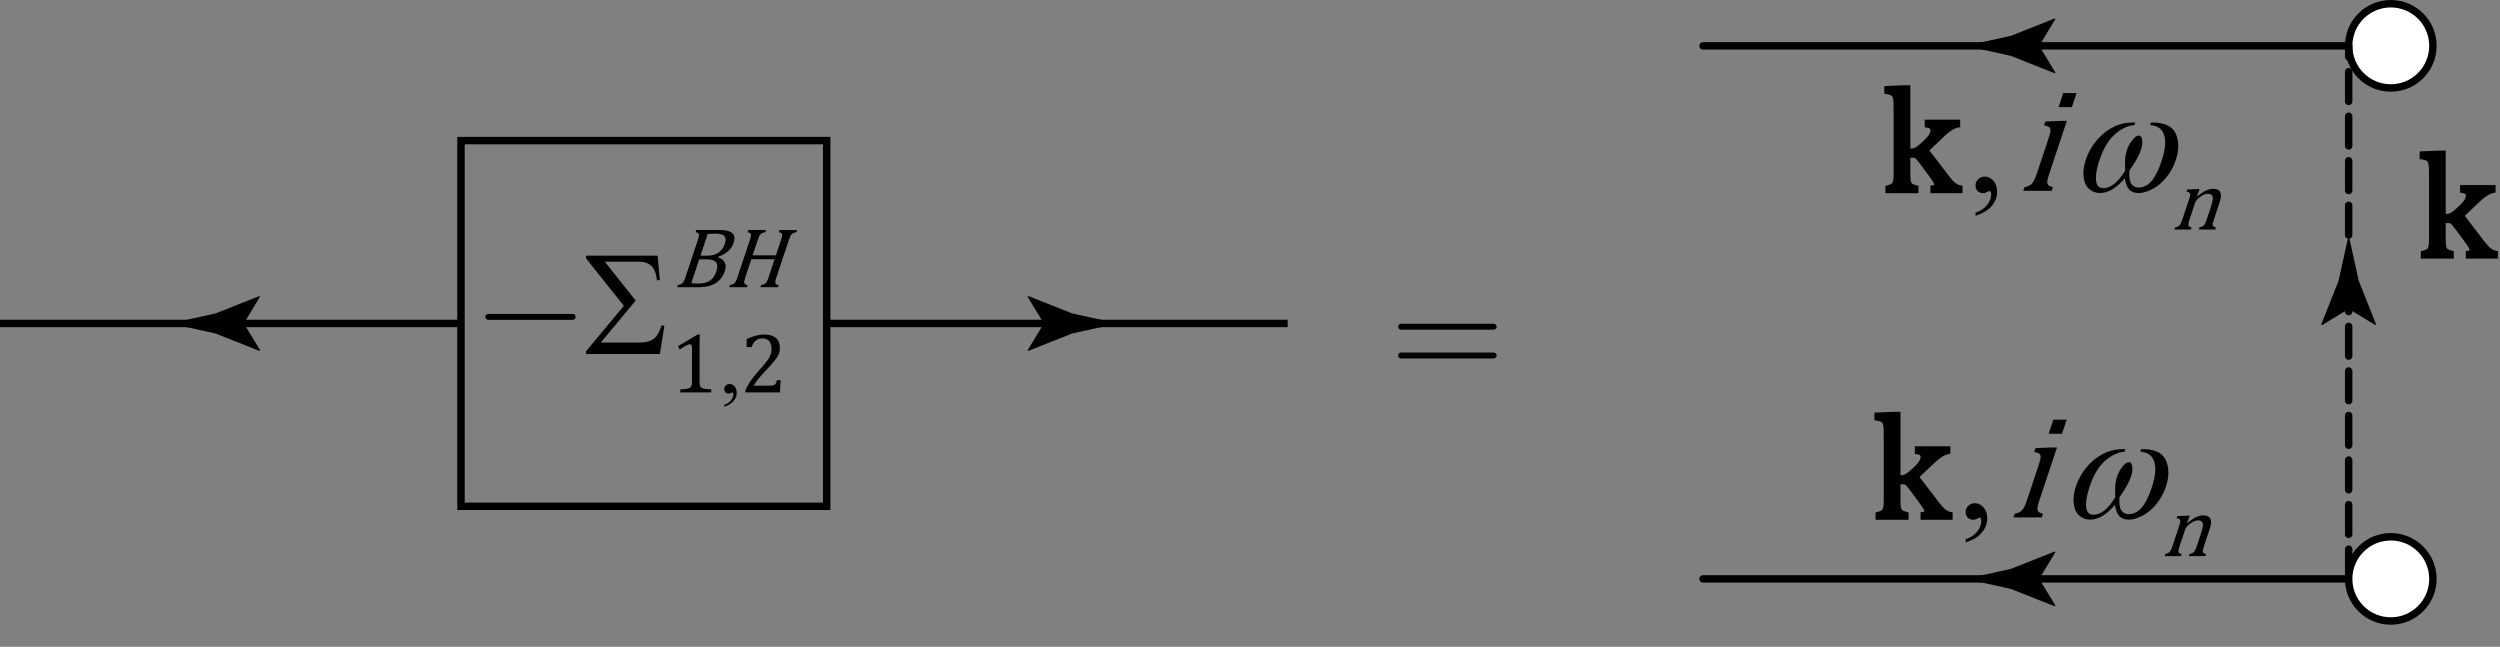 <?xml version="1.0" encoding="utf-8"?>
<!-- Generator: Adobe Illustrator 15.1.0, SVG Export Plug-In . SVG Version: 6.00 Build 0)  -->
<!DOCTYPE svg PUBLIC "-//W3C//DTD SVG 1.1//EN" "http://www.w3.org/Graphics/SVG/1.1/DTD/svg11.dtd">
<svg version="1.1" id="Layer_1" xmlns="http://www.w3.org/2000/svg" xmlns:xlink="http://www.w3.org/1999/xlink" x="0px" y="0px"
	 width="168.325px" height="43.548px" viewBox="0 0 168.325 43.548" enable-background="new 0 0 168.325 43.548"
	 xml:space="preserve">
<rect x="0" y="0" width="168.325" height="43.548" fill="#808080" stroke="none"/>
<rect x="31.038" y="9.466" fill="none" stroke="#000000" stroke-width="0.5" stroke-miterlimit="10" width="24.623" height="24.625"/>
<g>
	<g>
		<g>
			<line fill="none" stroke="#000000" stroke-width="0.5" stroke-miterlimit="10" x1="55.661" y1="21.778" x2="71.18" y2="21.778"/>
			<g>
				<path d="M70.282,21.778l-1.096-1.801l0.062-0.041l2.938,1.167c1.023,0.225,2.047,0.45,3.07,0.675
					c-1.023,0.225-2.047,0.45-3.07,0.675l-2.938,1.167l-0.062-0.031L70.282,21.778z"/>
			</g>
		</g>
	</g>
	<line fill="none" stroke="#000000" stroke-width="0.5" stroke-miterlimit="10" x1="71.18" y1="21.778" x2="86.699" y2="21.778"/>
</g>
<g>
	<g>
		<path fill="#010101" d="M100.71,22.137c-0.04,0.04-0.087,0.06-0.141,0.06h-6.235c-0.053,0-0.1-0.02-0.14-0.06
			c-0.04-0.04-0.06-0.087-0.06-0.14s0.02-0.1,0.06-0.14s0.086-0.06,0.14-0.06h6.235c0.054,0,0.101,0.02,0.141,0.06
			c0.039,0.04,0.06,0.087,0.06,0.14S100.75,22.097,100.71,22.137z M100.71,24.076c-0.04,0.04-0.087,0.06-0.141,0.06h-6.235
			c-0.053,0-0.1-0.02-0.14-0.06s-0.06-0.087-0.06-0.14s0.02-0.1,0.06-0.14c0.04-0.04,0.086-0.06,0.14-0.06h6.235
			c0.054,0,0.101,0.02,0.141,0.06c0.039,0.04,0.06,0.086,0.06,0.14S100.75,24.036,100.71,24.076z"/>
	</g>
</g>
<g>
	<g>
		<g>
			<line fill="none" stroke="#000000" stroke-width="0.5" stroke-miterlimit="10" x1="31.038" y1="21.778" x2="15.52" y2="21.778"/>
			<g>
				<path d="M16.417,21.778l1.096,1.801l-0.062,0.041l-2.938-1.167c-1.023-0.225-2.047-0.45-3.07-0.675
					c1.023-0.225,2.047-0.45,3.07-0.675l2.938-1.167l0.062,0.031L16.417,21.778z"/>
			</g>
		</g>
	</g>
	<line fill="none" stroke="#000000" stroke-width="0.5" stroke-miterlimit="10" x1="15.52" y1="21.778" x2="0" y2="21.778"/>
</g>
<g>
	<g>
		<g>
			
				<line fill="none" stroke="#000000" stroke-width="0.5" stroke-linecap="round" stroke-miterlimit="10" x1="158.136" y1="38.977" x2="136.402" y2="38.977"/>
			<g>
				<path d="M137.299,38.977l1.096,1.801l-0.062,0.041l-2.938-1.167c-1.023-0.225-2.047-0.45-3.07-0.675
					c1.023-0.225,2.047-0.45,3.07-0.675l2.938-1.167l0.062,0.031L137.299,38.977z"/>
			</g>
		</g>
	</g>
	
		<line fill="none" stroke="#000000" stroke-width="0.5" stroke-linecap="round" stroke-miterlimit="10" x1="136.402" y1="38.977" x2="114.667" y2="38.977"/>
</g>
<g>
	<g>
		
			<line fill="none" stroke="#000000" stroke-width="0.5" stroke-linecap="round" stroke-miterlimit="10" stroke-dasharray="2,1" x1="158.136" y1="38.977" x2="158.136" y2="19.902"/>
		<g>
			<path d="M158.136,20.799l-1.802,1.096l-0.041-0.062l1.167-2.938c0.226-1.023,0.45-2.047,0.676-3.07
				c0.226,1.023,0.45,2.047,0.676,3.07l1.167,2.938l-0.031,0.062L158.136,20.799z"/>
		</g>
	</g>
</g>
<g>
	<g>
		<g>
			
				<line fill="none" stroke="#000000" stroke-width="0.5" stroke-linecap="round" stroke-miterlimit="10" x1="158.136" y1="3.087" x2="136.402" y2="3.087"/>
			<g>
				<path d="M137.299,3.087l1.096,1.801l-0.062,0.041l-2.938-1.166c-1.023-0.225-2.047-0.451-3.07-0.676
					c1.023-0.225,2.047-0.45,3.07-0.676l2.938-1.166l0.062,0.03L137.299,3.087z"/>
			</g>
		</g>
	</g>
	
		<line fill="none" stroke="#000000" stroke-width="0.5" stroke-linecap="round" stroke-miterlimit="10" x1="136.402" y1="3.087" x2="114.667" y2="3.087"/>
</g>
<g>
	<g>
		<path fill="#010101" d="M132.349,36.521v-0.215c0.335-0.11,0.594-0.282,0.778-0.515c0.184-0.232,0.275-0.479,0.275-0.739
			c0-0.062-0.015-0.114-0.044-0.156c-0.022-0.029-0.045-0.044-0.068-0.044c-0.036,0-0.114,0.032-0.234,0.098
			c-0.059,0.029-0.121,0.044-0.186,0.044c-0.159,0-0.286-0.047-0.38-0.142s-0.142-0.225-0.142-0.391c0-0.159,0.061-0.296,0.183-0.41
			c0.122-0.113,0.271-0.171,0.446-0.171c0.215,0,0.406,0.094,0.573,0.281c0.167,0.187,0.251,0.435,0.251,0.744
			c0,0.335-0.116,0.646-0.349,0.935C133.222,36.128,132.854,36.354,132.349,36.521z"/>
	</g>
	<g>
		<path fill="#010101" d="M148.488,37.442h-1.111l0.046-0.138c0.082-0.023,0.141-0.043,0.178-0.06
			c0.038-0.017,0.072-0.041,0.104-0.07c0.033-0.03,0.064-0.077,0.098-0.14c0.033-0.063,0.071-0.159,0.114-0.286l0.246-0.74
			c0.044-0.131,0.08-0.251,0.108-0.358s0.045-0.194,0.051-0.264c0.004-0.068,0-0.122-0.013-0.16c-0.013-0.039-0.032-0.071-0.057-0.1
			c-0.026-0.026-0.059-0.049-0.099-0.064c-0.039-0.016-0.097-0.024-0.17-0.024s-0.147,0.015-0.224,0.045
			c-0.075,0.028-0.164,0.078-0.267,0.149c-0.104,0.072-0.185,0.144-0.242,0.213c-0.06,0.069-0.104,0.148-0.134,0.239l-0.351,1.053
			c-0.055,0.161-0.084,0.274-0.09,0.337c-0.007,0.063,0.007,0.11,0.037,0.145c0.031,0.032,0.092,0.061,0.179,0.086l-0.046,0.138
			h-1.105l0.046-0.138c0.081-0.023,0.14-0.043,0.176-0.06c0.037-0.017,0.071-0.041,0.103-0.07c0.032-0.03,0.064-0.077,0.098-0.139
			c0.033-0.063,0.071-0.159,0.115-0.29l0.41-1.23c0.039-0.121,0.07-0.217,0.091-0.291c0.021-0.073,0.027-0.132,0.02-0.176
			c-0.008-0.045-0.031-0.077-0.07-0.1c-0.039-0.021-0.099-0.04-0.178-0.055l0.05-0.149l0.669-0.025h0.172l-0.185,0.46l0.035,0.012
			c0.187-0.141,0.333-0.242,0.438-0.303c0.105-0.06,0.208-0.106,0.306-0.14c0.099-0.032,0.197-0.049,0.295-0.049
			c0.102,0,0.188,0.012,0.261,0.035c0.071,0.023,0.13,0.06,0.175,0.108s0.074,0.109,0.09,0.183c0.016,0.072,0.016,0.159,0.002,0.26
			c-0.014,0.103-0.047,0.231-0.1,0.388l-0.354,1.063c-0.044,0.13-0.071,0.224-0.082,0.282c-0.014,0.058-0.015,0.104-0.007,0.135
			c0.008,0.032,0.026,0.06,0.056,0.081c0.027,0.021,0.082,0.044,0.162,0.069L148.488,37.442z"/>
	</g>
	<g>
		<path fill="#010101" d="M135.643,34.598c0.14-0.039,0.241-0.073,0.305-0.104c0.063-0.028,0.122-0.069,0.177-0.121
			c0.055-0.053,0.111-0.132,0.168-0.24c0.056-0.106,0.123-0.273,0.199-0.502l0.709-2.128c0.069-0.208,0.122-0.375,0.157-0.502
			s0.047-0.229,0.033-0.306c-0.014-0.076-0.054-0.134-0.121-0.171c-0.068-0.037-0.169-0.069-0.307-0.095l0.086-0.258l1.151-0.044
			h0.298l-1.163,3.489c-0.093,0.28-0.145,0.475-0.157,0.584c-0.01,0.108,0.013,0.191,0.067,0.248
			c0.054,0.058,0.157,0.106,0.309,0.149l-0.08,0.239h-1.912L135.643,34.598z M139.149,28.257l-0.315,0.947h-0.897l0.315-0.947
			H139.149z"/>
	</g>
	<g>
		<path fill="#010101" d="M144.11,30.41l0.059-0.175c0.549,0,0.967,0.093,1.253,0.28c0.285,0.187,0.465,0.488,0.541,0.903
			c0.074,0.415,0.029,0.87-0.136,1.364c-0.14,0.419-0.351,0.804-0.633,1.152c-0.281,0.348-0.596,0.611-0.943,0.788
			c-0.347,0.178-0.649,0.266-0.91,0.266c-0.286,0-0.504-0.081-0.65-0.243c-0.148-0.163-0.244-0.415-0.29-0.757
			c-0.294,0.345-0.58,0.598-0.86,0.76c-0.279,0.16-0.559,0.24-0.839,0.24c-0.243,0-0.473-0.087-0.687-0.261
			s-0.344-0.442-0.389-0.806c-0.044-0.362,0.004-0.755,0.146-1.178c0.152-0.458,0.385-0.876,0.695-1.254
			c0.241-0.293,0.504-0.535,0.792-0.728c0.286-0.191,0.568-0.327,0.845-0.407c0.277-0.08,0.608-0.119,0.997-0.119l-0.059,0.175
			c-0.468,0.045-0.913,0.259-1.334,0.642c-0.422,0.383-0.756,0.944-1.004,1.686c-0.244,0.732-0.311,1.268-0.199,1.611
			c0.068,0.204,0.226,0.308,0.473,0.308c0.205,0,0.428-0.085,0.668-0.254c0.239-0.169,0.498-0.476,0.775-0.918
			c-0.016-0.38-0.015-0.664,0.003-0.849c0.019-0.186,0.056-0.362,0.112-0.532c0.105-0.316,0.269-0.587,0.49-0.815
			c0.11-0.114,0.213-0.17,0.311-0.17c0.101,0,0.169,0.057,0.202,0.17c0.068,0.215,0.051,0.477-0.052,0.786
			c-0.126,0.378-0.389,0.848-0.787,1.411c-0.022,0.446,0.026,0.746,0.146,0.901c0.119,0.154,0.286,0.231,0.501,0.231
			c0.254,0,0.492-0.1,0.715-0.298c0.299-0.267,0.572-0.766,0.816-1.499c0.296-0.887,0.317-1.543,0.064-1.966
			C144.791,30.597,144.513,30.449,144.11,30.41z"/>
	</g>
	<g>
		<path fill="#010101" stroke="#010101" stroke-width="0.286" stroke-miterlimit="10" d="M127.815,32.138h0.156
			c0.107,0,0.195-0.012,0.263-0.034c0.082-0.029,0.171-0.079,0.269-0.149s0.236-0.188,0.415-0.354
			c0.15-0.14,0.263-0.258,0.339-0.356c0.076-0.098,0.129-0.187,0.159-0.269c0.026-0.068,0.039-0.137,0.039-0.205
			c0-0.098-0.03-0.174-0.09-0.229c-0.061-0.055-0.159-0.093-0.295-0.112v-0.239h2.103v0.239c-0.15,0.029-0.309,0.096-0.479,0.2
			c-0.169,0.104-0.343,0.241-0.522,0.41l-1.122,1.064l1.405,1.834c0.163,0.215,0.31,0.374,0.441,0.477s0.276,0.17,0.432,0.202v0.239
			h-1.874v-0.239c0.085-0.01,0.147-0.028,0.188-0.056c0.041-0.028,0.061-0.074,0.061-0.14c0-0.049-0.009-0.097-0.027-0.144
			s-0.055-0.111-0.11-0.193c-0.055-0.081-0.156-0.223-0.302-0.424l-0.581-0.781c-0.111-0.146-0.189-0.242-0.237-0.288
			c-0.047-0.045-0.097-0.078-0.149-0.098c-0.052-0.02-0.122-0.029-0.209-0.029h-0.273v1.172c0,0.279,0.013,0.474,0.039,0.583
			c0.026,0.108,0.076,0.191,0.149,0.249c0.073,0.057,0.192,0.106,0.358,0.148v0.239h-1.937v-0.239
			c0.163-0.042,0.276-0.086,0.339-0.132c0.063-0.045,0.109-0.1,0.137-0.163c0.027-0.063,0.047-0.149,0.059-0.259
			c0.011-0.109,0.017-0.251,0.017-0.427v-4.085c0-0.312-0.002-0.53-0.007-0.654s-0.018-0.229-0.039-0.315
			c-0.021-0.086-0.051-0.154-0.088-0.202c-0.038-0.049-0.088-0.088-0.151-0.117s-0.178-0.059-0.344-0.088v-0.254l1.176-0.049h0.292
			V32.138z"/>
	</g>
</g>
<g>
	<g>
		<path fill="#010101" d="M133.014,14.531v-0.215c0.335-0.11,0.594-0.282,0.778-0.515c0.184-0.232,0.275-0.479,0.275-0.739
			c0-0.062-0.015-0.114-0.044-0.156c-0.022-0.029-0.045-0.044-0.068-0.044c-0.036,0-0.114,0.032-0.234,0.098
			c-0.059,0.029-0.121,0.044-0.186,0.044c-0.159,0-0.286-0.047-0.38-0.142s-0.142-0.225-0.142-0.391c0-0.159,0.061-0.296,0.183-0.41
			c0.122-0.113,0.271-0.171,0.446-0.171c0.215,0,0.406,0.094,0.573,0.281c0.167,0.187,0.251,0.435,0.251,0.744
			c0,0.335-0.116,0.646-0.349,0.935C133.886,14.139,133.518,14.365,133.014,14.531z"/>
	</g>
	<g>
		<path fill="#010101" d="M149.153,15.453h-1.111l0.046-0.138c0.082-0.023,0.141-0.043,0.178-0.06
			c0.038-0.017,0.072-0.041,0.104-0.07c0.033-0.03,0.064-0.077,0.098-0.14c0.033-0.063,0.071-0.159,0.114-0.286l0.246-0.74
			c0.044-0.131,0.08-0.251,0.108-0.358s0.045-0.194,0.051-0.264c0.004-0.068,0-0.122-0.013-0.16c-0.013-0.039-0.032-0.071-0.057-0.1
			c-0.026-0.026-0.059-0.049-0.099-0.064c-0.039-0.016-0.097-0.024-0.17-0.024s-0.147,0.015-0.224,0.045
			c-0.075,0.028-0.164,0.078-0.267,0.149c-0.104,0.072-0.185,0.144-0.242,0.213c-0.06,0.069-0.104,0.148-0.134,0.239l-0.351,1.053
			c-0.055,0.161-0.084,0.274-0.09,0.337c-0.007,0.063,0.007,0.11,0.037,0.145c0.031,0.032,0.092,0.061,0.179,0.086l-0.046,0.138
			h-1.105l0.046-0.138c0.081-0.023,0.14-0.043,0.176-0.06c0.037-0.017,0.071-0.041,0.103-0.07c0.032-0.03,0.064-0.077,0.098-0.139
			c0.033-0.063,0.071-0.159,0.115-0.29l0.41-1.23c0.039-0.121,0.07-0.217,0.091-0.291c0.021-0.073,0.027-0.132,0.02-0.176
			c-0.008-0.045-0.031-0.077-0.07-0.1c-0.039-0.021-0.099-0.04-0.178-0.055l0.05-0.149l0.669-0.025h0.172l-0.185,0.46l0.035,0.012
			c0.187-0.141,0.333-0.242,0.438-0.303c0.105-0.06,0.208-0.106,0.306-0.14c0.099-0.032,0.197-0.049,0.295-0.049
			c0.102,0,0.188,0.012,0.261,0.035c0.071,0.023,0.13,0.06,0.175,0.108s0.074,0.109,0.09,0.183c0.016,0.072,0.016,0.159,0.002,0.26
			c-0.014,0.103-0.047,0.231-0.1,0.388l-0.354,1.063c-0.044,0.13-0.071,0.224-0.082,0.282c-0.014,0.058-0.015,0.104-0.007,0.135
			c0.008,0.032,0.026,0.06,0.056,0.081c0.027,0.021,0.082,0.044,0.162,0.069L149.153,15.453z"/>
	</g>
	<g>
		<path fill="#010101" d="M136.307,12.608c0.14-0.039,0.241-0.073,0.305-0.104c0.063-0.028,0.122-0.069,0.177-0.121
			c0.055-0.053,0.111-0.132,0.168-0.24c0.056-0.106,0.123-0.273,0.199-0.502l0.709-2.128c0.069-0.208,0.122-0.375,0.157-0.502
			s0.047-0.229,0.033-0.306c-0.014-0.076-0.054-0.134-0.121-0.171c-0.068-0.037-0.169-0.069-0.307-0.095l0.086-0.258l1.151-0.044
			h0.298L138,11.627c-0.093,0.28-0.145,0.475-0.157,0.584c-0.01,0.108,0.013,0.191,0.067,0.248c0.054,0.058,0.157,0.106,0.309,0.149
			l-0.08,0.239h-1.912L136.307,12.608z M139.814,6.268l-0.315,0.947h-0.897l0.315-0.947H139.814z"/>
	</g>
	<g>
		<path fill="#010101" d="M144.775,8.42l0.059-0.175c0.549,0,0.967,0.093,1.253,0.28c0.285,0.187,0.465,0.488,0.541,0.903
			c0.074,0.415,0.029,0.87-0.136,1.364c-0.14,0.419-0.351,0.804-0.633,1.152c-0.281,0.348-0.596,0.611-0.943,0.788
			c-0.347,0.178-0.649,0.266-0.91,0.266c-0.286,0-0.504-0.081-0.65-0.243c-0.148-0.163-0.244-0.415-0.29-0.757
			c-0.294,0.345-0.58,0.598-0.86,0.76c-0.279,0.16-0.559,0.24-0.839,0.24c-0.243,0-0.473-0.087-0.687-0.261
			s-0.344-0.442-0.389-0.806c-0.044-0.362,0.004-0.755,0.146-1.178c0.152-0.458,0.385-0.876,0.695-1.254
			c0.241-0.293,0.504-0.535,0.792-0.728c0.286-0.191,0.568-0.327,0.845-0.407c0.277-0.08,0.608-0.119,0.997-0.119l-0.059,0.175
			c-0.468,0.045-0.913,0.259-1.334,0.642c-0.422,0.383-0.756,0.944-1.004,1.686c-0.244,0.732-0.311,1.268-0.199,1.611
			c0.068,0.204,0.226,0.308,0.473,0.308c0.205,0,0.428-0.085,0.668-0.254c0.239-0.169,0.498-0.476,0.775-0.918
			c-0.016-0.38-0.015-0.664,0.003-0.849c0.019-0.186,0.056-0.362,0.112-0.532c0.105-0.316,0.269-0.587,0.49-0.815
			c0.11-0.114,0.213-0.17,0.311-0.17c0.101,0,0.169,0.057,0.202,0.17c0.068,0.215,0.051,0.477-0.052,0.786
			c-0.126,0.378-0.389,0.848-0.787,1.411c-0.022,0.446,0.026,0.746,0.146,0.901c0.119,0.154,0.286,0.231,0.501,0.231
			c0.254,0,0.492-0.1,0.715-0.298c0.299-0.267,0.572-0.766,0.816-1.499c0.296-0.887,0.317-1.543,0.064-1.966
			C145.456,8.607,145.177,8.459,144.775,8.42z"/>
	</g>
	<g>
		<path fill="#010101" stroke="#010101" stroke-width="0.286" stroke-miterlimit="10" d="M128.479,10.149h0.156
			c0.107,0,0.195-0.012,0.263-0.034c0.082-0.029,0.171-0.079,0.269-0.149s0.236-0.188,0.415-0.354
			c0.15-0.14,0.263-0.258,0.339-0.356c0.076-0.098,0.129-0.187,0.159-0.269c0.026-0.068,0.039-0.137,0.039-0.205
			c0-0.098-0.03-0.174-0.09-0.229c-0.061-0.055-0.159-0.093-0.295-0.112V8.202h2.103V8.44c-0.15,0.029-0.309,0.096-0.479,0.2
			c-0.169,0.104-0.343,0.241-0.522,0.41l-1.122,1.064l1.405,1.834c0.163,0.215,0.31,0.374,0.441,0.477s0.276,0.17,0.432,0.202v0.239
			h-1.874v-0.239c0.085-0.01,0.147-0.028,0.188-0.056c0.041-0.028,0.061-0.074,0.061-0.14c0-0.049-0.009-0.097-0.027-0.144
			s-0.055-0.111-0.11-0.193c-0.055-0.081-0.156-0.223-0.302-0.424l-0.581-0.781c-0.111-0.146-0.189-0.242-0.237-0.288
			c-0.047-0.045-0.097-0.078-0.149-0.098c-0.052-0.02-0.122-0.029-0.209-0.029h-0.273v1.172c0,0.279,0.013,0.474,0.039,0.583
			c0.026,0.108,0.076,0.191,0.149,0.249c0.073,0.057,0.192,0.106,0.358,0.148v0.239h-1.937v-0.239
			c0.163-0.042,0.276-0.086,0.339-0.132c0.063-0.045,0.109-0.1,0.137-0.163c0.027-0.063,0.047-0.149,0.059-0.259
			c0.011-0.109,0.017-0.251,0.017-0.427V7.562c0-0.312-0.002-0.53-0.007-0.654s-0.018-0.229-0.039-0.315
			c-0.021-0.086-0.051-0.154-0.088-0.202c-0.038-0.049-0.088-0.088-0.151-0.117s-0.178-0.059-0.344-0.088V5.932l1.176-0.049h0.292
			V10.149z"/>
	</g>
</g>
<circle fill="#FFFFFF" stroke="#000000" stroke-width="0.5" stroke-miterlimit="10" cx="160.972" cy="3.087" r="2.836"/>
<circle fill="#FFFFFF" stroke="#000000" stroke-width="0.5" stroke-miterlimit="10" cx="160.972" cy="38.977" r="2.836"/>
<line fill="none" stroke="#000000" stroke-width="0.5" stroke-linecap="round" stroke-miterlimit="10" stroke-dasharray="2,1" x1="158.136" y1="15.826" x2="158.136" y2="3.087"/>
<g>
	<g>
		<path fill="#010101" stroke="#010101" stroke-width="0.286" stroke-miterlimit="10" d="M164.526,14.549h0.156
			c0.107,0,0.195-0.011,0.263-0.034c0.082-0.029,0.171-0.078,0.269-0.148s0.236-0.188,0.415-0.354
			c0.15-0.14,0.263-0.258,0.339-0.356c0.076-0.098,0.129-0.187,0.159-0.269c0.026-0.068,0.039-0.137,0.039-0.205
			c0-0.098-0.03-0.174-0.09-0.229c-0.061-0.055-0.159-0.093-0.295-0.112v-0.239h2.103v0.239c-0.149,0.029-0.31,0.096-0.479,0.2
			c-0.169,0.104-0.343,0.241-0.521,0.41l-1.123,1.063l1.405,1.835c0.163,0.215,0.311,0.374,0.442,0.477
			c0.131,0.103,0.275,0.17,0.432,0.202v0.239h-1.874v-0.239c0.085-0.01,0.147-0.028,0.188-0.056c0.041-0.028,0.061-0.074,0.061-0.14
			c0-0.049-0.009-0.097-0.027-0.144s-0.055-0.111-0.11-0.193c-0.055-0.081-0.156-0.223-0.302-0.424l-0.581-0.781
			c-0.111-0.146-0.189-0.242-0.237-0.288c-0.047-0.045-0.097-0.078-0.149-0.098c-0.052-0.02-0.122-0.029-0.209-0.029h-0.273v1.172
			c0,0.279,0.013,0.474,0.039,0.583c0.026,0.108,0.076,0.191,0.149,0.249c0.073,0.057,0.192,0.106,0.358,0.148v0.239h-1.937v-0.239
			c0.163-0.042,0.276-0.086,0.339-0.132c0.063-0.045,0.109-0.1,0.137-0.163c0.027-0.063,0.047-0.149,0.059-0.259
			c0.011-0.109,0.017-0.251,0.017-0.427v-4.085c0-0.312-0.002-0.53-0.007-0.654s-0.018-0.229-0.039-0.315
			c-0.021-0.086-0.051-0.154-0.088-0.202c-0.038-0.049-0.088-0.088-0.151-0.117s-0.178-0.059-0.344-0.088v-0.254l1.176-0.049h0.292
			V14.549z"/>
	</g>
</g>
<g>
	<g>
		<path fill="#010101" d="M48.765,27.382v-0.124c0.193-0.063,0.344-0.163,0.449-0.298c0.106-0.134,0.16-0.276,0.16-0.427
			c0-0.036-0.009-0.066-0.025-0.091c-0.014-0.017-0.026-0.025-0.04-0.025c-0.021,0-0.065,0.019-0.135,0.057
			c-0.034,0.017-0.07,0.025-0.107,0.025c-0.093,0-0.166-0.027-0.221-0.082c-0.054-0.055-0.081-0.13-0.081-0.226
			c0-0.092,0.035-0.171,0.105-0.237c0.07-0.065,0.156-0.099,0.258-0.099c0.124,0,0.234,0.055,0.332,0.162
			c0.097,0.108,0.145,0.252,0.145,0.431c0,0.193-0.066,0.374-0.201,0.54C49.269,27.155,49.056,27.286,48.765,27.382z"/>
	</g>
	<g>
		<path fill="#010101" d="M47.102,25.684c0,0.109,0.007,0.191,0.019,0.247c0.013,0.056,0.034,0.101,0.065,0.135
			c0.03,0.035,0.075,0.063,0.134,0.082c0.058,0.02,0.132,0.035,0.22,0.045c0.089,0.011,0.205,0.018,0.35,0.021v0.206h-2.084v-0.206
			c0.208-0.01,0.357-0.022,0.447-0.038c0.089-0.016,0.157-0.04,0.204-0.072c0.047-0.031,0.081-0.077,0.103-0.135
			c0.022-0.059,0.033-0.153,0.033-0.285v-2.288c0-0.075-0.014-0.131-0.04-0.165c-0.026-0.035-0.064-0.053-0.115-0.053
			c-0.061,0-0.146,0.031-0.257,0.094c-0.111,0.062-0.248,0.147-0.412,0.257l-0.124-0.218l1.32-0.787h0.155
			c-0.012,0.181-0.018,0.431-0.018,0.751V25.684z"/>
		<path fill="#010101" d="M51.806,25.969c0.092,0,0.166-0.006,0.223-0.018c0.057-0.011,0.102-0.029,0.135-0.056
			c0.034-0.026,0.062-0.062,0.081-0.104s0.044-0.107,0.074-0.196h0.24l-0.048,0.824H50.19v-0.136
			c0.08-0.197,0.189-0.399,0.327-0.606c0.137-0.207,0.331-0.45,0.584-0.73c0.218-0.241,0.375-0.424,0.471-0.548
			c0.105-0.135,0.184-0.252,0.235-0.351s0.089-0.192,0.111-0.279c0.022-0.088,0.034-0.176,0.034-0.265
			c0-0.141-0.022-0.266-0.068-0.373c-0.045-0.108-0.113-0.193-0.207-0.256c-0.093-0.062-0.21-0.093-0.351-0.093
			c-0.352,0-0.589,0.195-0.711,0.587h-0.342v-0.542c0.228-0.107,0.44-0.185,0.639-0.232c0.199-0.048,0.377-0.072,0.535-0.072
			c0.35,0,0.613,0.077,0.792,0.229c0.179,0.153,0.269,0.376,0.269,0.668c0,0.1-0.01,0.191-0.03,0.274
			c-0.02,0.084-0.05,0.167-0.093,0.249c-0.042,0.082-0.099,0.17-0.171,0.264c-0.071,0.094-0.15,0.189-0.236,0.286
			c-0.087,0.097-0.236,0.258-0.448,0.484c-0.357,0.378-0.62,0.708-0.787,0.99H51.806z"/>
	</g>
	<g>
		<path fill="#010101" d="M45.595,19.338l0.046-0.138c0.128-0.031,0.217-0.064,0.268-0.1c0.053-0.037,0.096-0.089,0.131-0.157
			c0.034-0.067,0.074-0.171,0.121-0.31l0.813-2.441c0.043-0.13,0.071-0.224,0.081-0.284c0.01-0.059,0.01-0.104-0.001-0.138
			c-0.011-0.033-0.03-0.06-0.06-0.079c-0.029-0.019-0.083-0.042-0.162-0.066l0.047-0.138h1.543c0.299,0,0.529,0.033,0.688,0.096
			c0.16,0.064,0.263,0.159,0.311,0.284c0.046,0.125,0.037,0.286-0.028,0.483c-0.055,0.164-0.135,0.306-0.236,0.426
			c-0.104,0.121-0.219,0.22-0.348,0.299c-0.127,0.079-0.283,0.152-0.465,0.22l-0.008,0.026c0.229,0.077,0.384,0.195,0.462,0.357
			c0.077,0.16,0.08,0.352,0.006,0.574c-0.085,0.256-0.212,0.464-0.38,0.626c-0.167,0.161-0.366,0.279-0.595,0.351
			s-0.49,0.108-0.781,0.108H45.595z M46.543,19.07c0.132,0.013,0.283,0.02,0.452,0.02c0.247,0,0.448-0.03,0.605-0.093
			c0.157-0.062,0.286-0.154,0.388-0.275c0.102-0.122,0.183-0.273,0.243-0.456c0.061-0.182,0.078-0.333,0.051-0.452
			c-0.028-0.118-0.101-0.207-0.221-0.265c-0.119-0.059-0.302-0.087-0.546-0.087h-0.438L46.543,19.07z M47.655,17.213
			c0.286,0,0.528-0.069,0.726-0.208s0.34-0.339,0.427-0.602c0.044-0.13,0.059-0.238,0.045-0.324
			c-0.014-0.085-0.05-0.154-0.106-0.205c-0.058-0.051-0.134-0.087-0.228-0.108c-0.095-0.021-0.201-0.032-0.319-0.032
			c-0.071,0-0.166,0.001-0.284,0.005c-0.117,0.004-0.207,0.007-0.266,0.011l-0.487,1.462H47.655z"/>
		<path fill="#010101" d="M52.288,18.633c-0.036,0.108-0.062,0.191-0.074,0.246c-0.012,0.055-0.018,0.098-0.016,0.13
			c0.003,0.033,0.01,0.06,0.021,0.081s0.033,0.04,0.063,0.057c0.028,0.017,0.077,0.035,0.145,0.054l-0.047,0.138h-1.183l0.046-0.138
			c0.113-0.027,0.194-0.056,0.248-0.088c0.051-0.032,0.097-0.081,0.135-0.146c0.037-0.066,0.082-0.177,0.134-0.333l0.394-1.182
			h-1.567l-0.394,1.182c-0.042,0.126-0.068,0.218-0.079,0.276c-0.012,0.059-0.013,0.105-0.005,0.138
			c0.009,0.034,0.029,0.062,0.059,0.085c0.032,0.022,0.087,0.045,0.166,0.068l-0.047,0.138h-1.188l0.047-0.138
			c0.127-0.031,0.216-0.064,0.268-0.1c0.052-0.037,0.095-0.089,0.13-0.157c0.034-0.067,0.075-0.171,0.121-0.31l0.813-2.441
			c0.043-0.13,0.07-0.224,0.081-0.284c0.01-0.059,0.009-0.104-0.001-0.138c-0.011-0.033-0.03-0.06-0.06-0.079
			c-0.029-0.019-0.083-0.042-0.161-0.066l0.045-0.138h1.188l-0.045,0.138c-0.09,0.021-0.156,0.042-0.2,0.062
			c-0.043,0.021-0.081,0.047-0.112,0.078c-0.033,0.032-0.064,0.078-0.096,0.14c-0.03,0.062-0.067,0.157-0.11,0.287l-0.333,0.999
			h1.567l0.333-0.999c0.055-0.163,0.084-0.275,0.088-0.335c0.005-0.06-0.007-0.106-0.033-0.138
			c-0.027-0.032-0.092-0.063-0.193-0.093l0.047-0.138h1.182l-0.045,0.138c-0.115,0.027-0.198,0.057-0.251,0.089
			c-0.052,0.033-0.097,0.083-0.134,0.148c-0.037,0.065-0.08,0.176-0.132,0.33L52.288,18.633z"/>
	</g>
	<g>
		<path fill="#010101" d="M44.431,23.834h-4.977v-0.181l2.551-3.06l-2.551-3.202v-0.175h4.825l0.151,1.649h-0.2
			c-0.049-0.449-0.173-0.77-0.374-0.961c-0.2-0.192-0.488-0.288-0.866-0.288h-2.273l2.083,2.621l-2.347,2.825h2.586
			c0.433,0,0.757-0.081,0.974-0.243c0.216-0.163,0.396-0.469,0.539-0.918l0.181,0.039L44.431,23.834z"/>
	</g>
	<g>
		<path fill="#010101" d="M38.7,21.475c-0.04,0.04-0.086,0.06-0.14,0.06h-5.686c-0.054,0-0.1-0.02-0.14-0.06s-0.06-0.086-0.06-0.14
			c0-0.054,0.02-0.1,0.06-0.14s0.086-0.06,0.14-0.06h5.686c0.053,0,0.1,0.02,0.14,0.06s0.06,0.086,0.06,0.14
			C38.76,21.389,38.74,21.435,38.7,21.475z"/>
	</g>
</g>
</svg>
